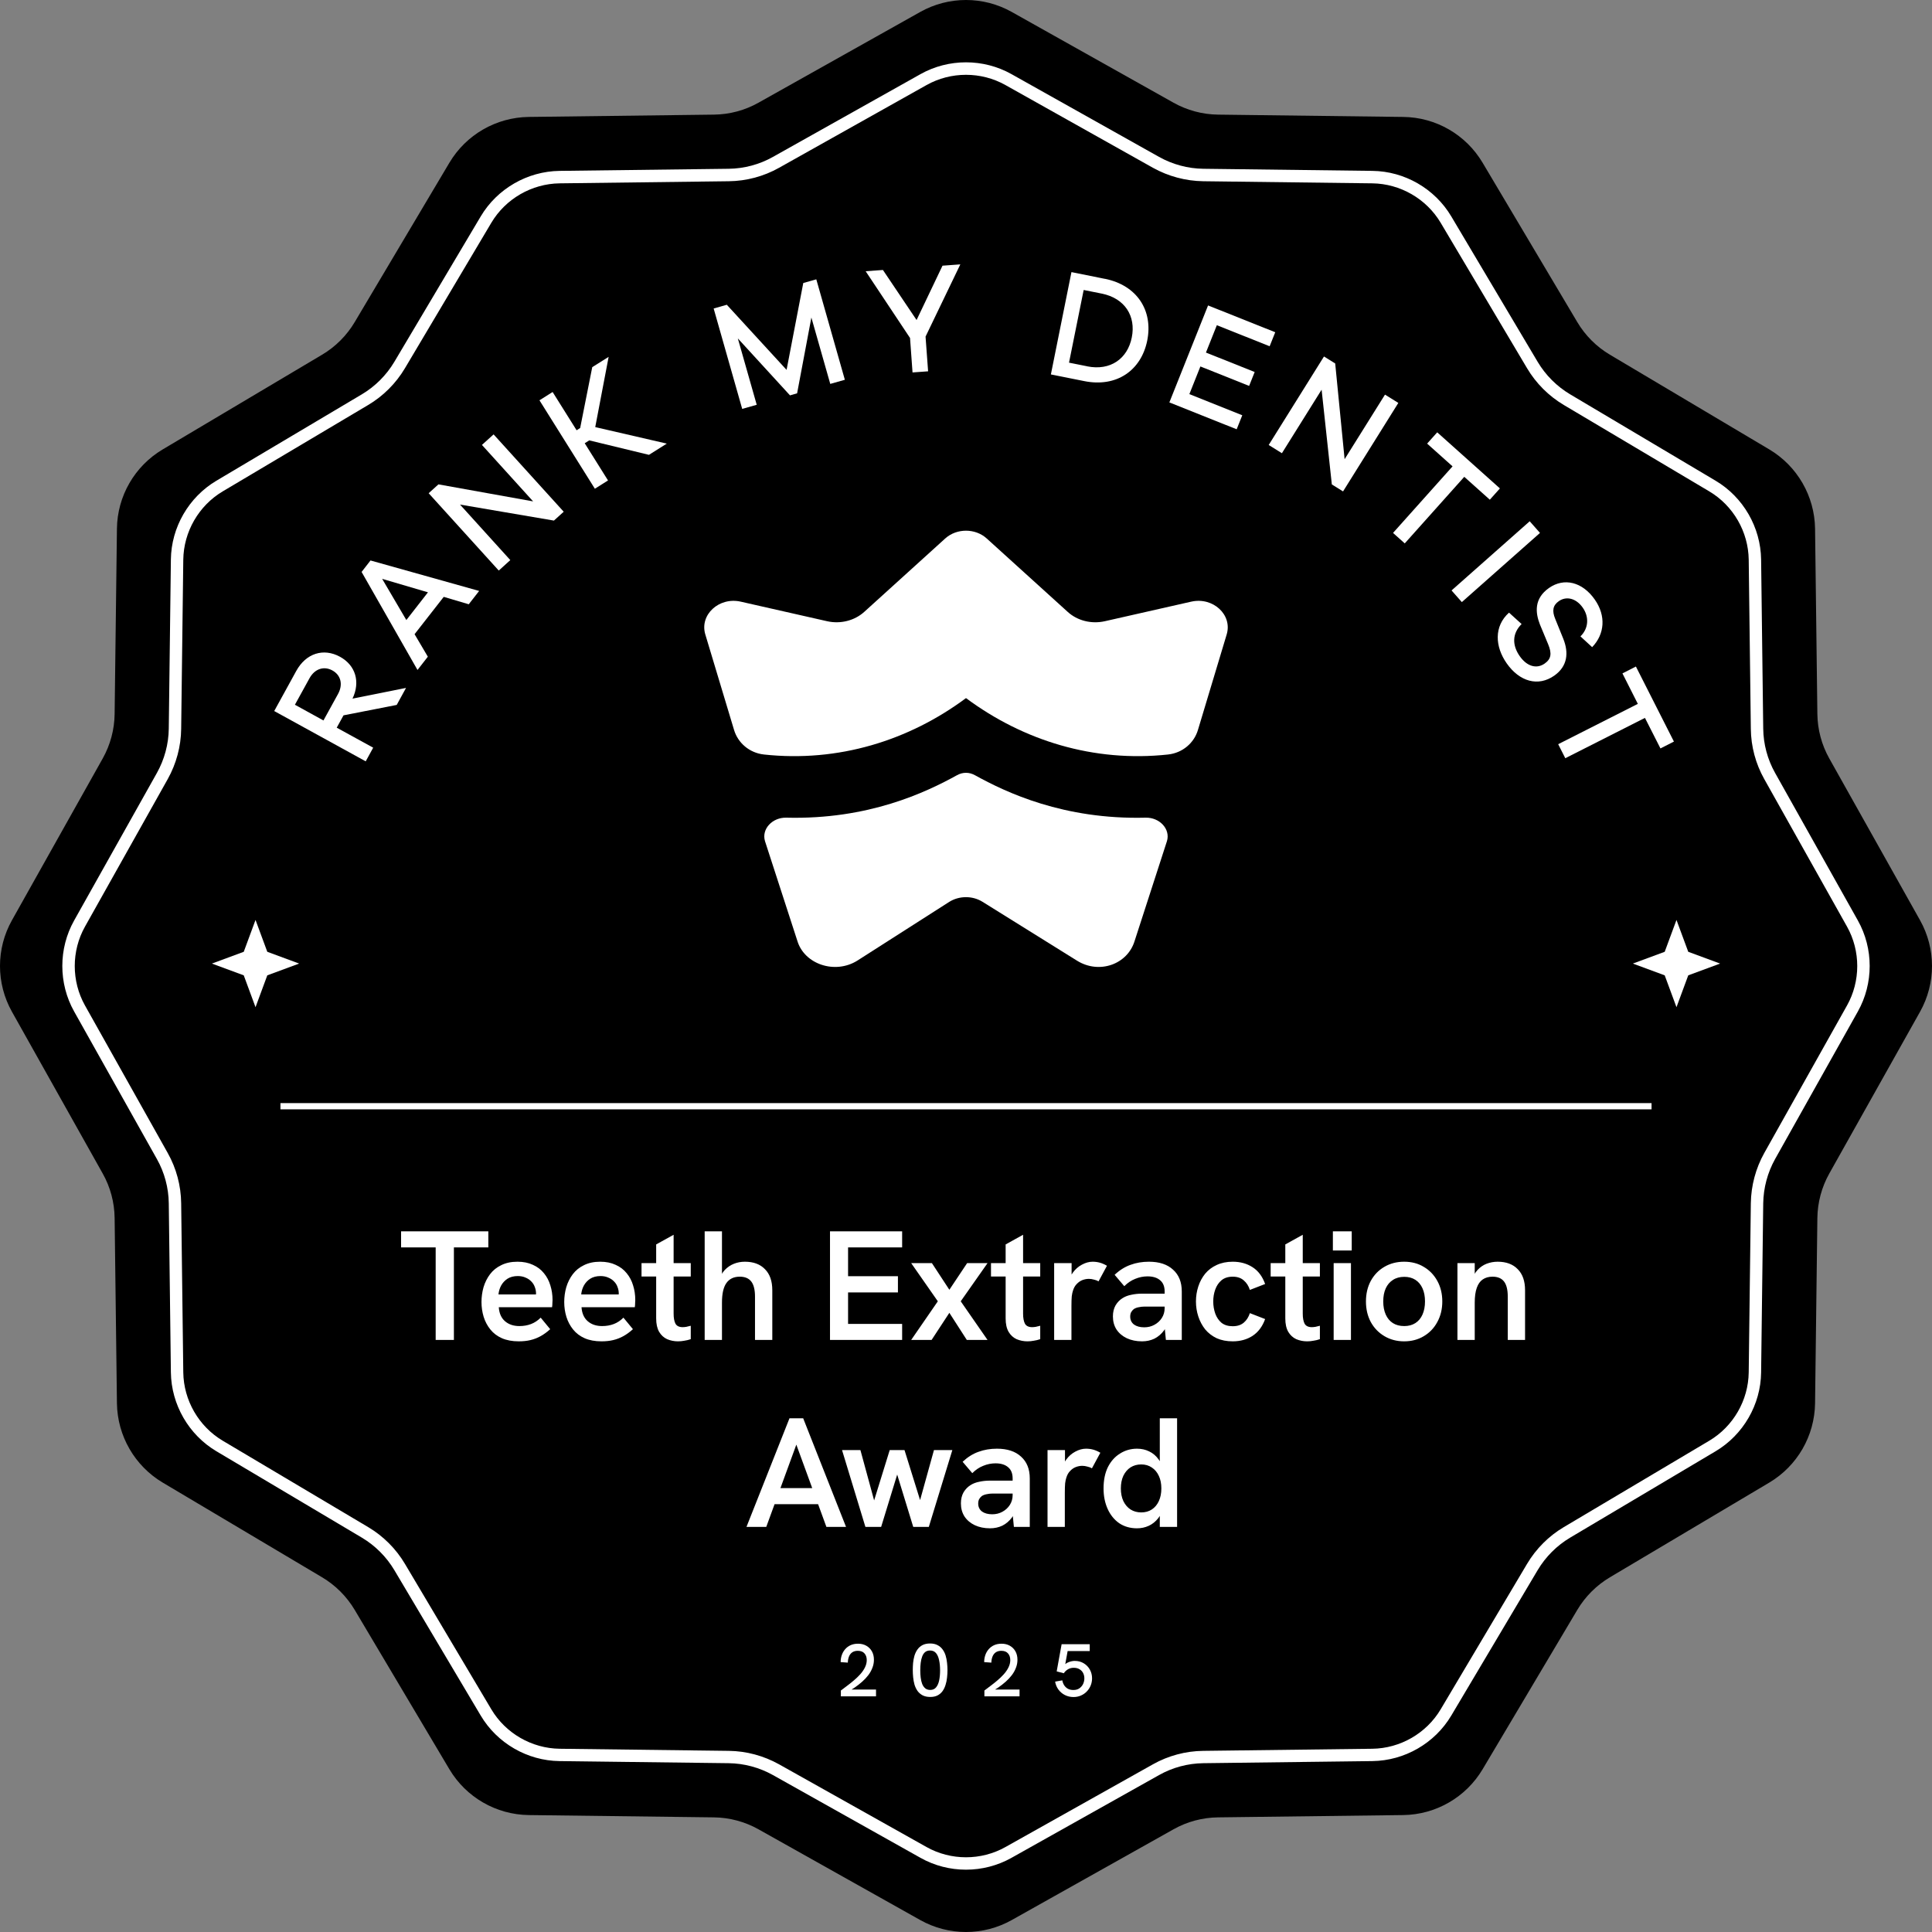<svg width="310" height="310" viewBox="0 0 310 310" fill="none" xmlns="http://www.w3.org/2000/svg">
<rect x="0" y="0" width="310" height="310" fill="#808080" stroke="none"/>
<path d="M147.651 1.922C152.217 -0.641 157.783 -0.641 162.349 1.922L188.281 16.47C190.473 17.702 192.937 18.363 195.44 18.392L225.166 18.763C230.402 18.823 235.218 21.607 237.892 26.112L253.08 51.673C254.362 53.836 256.164 55.638 258.327 56.92L283.888 72.108C288.384 74.782 291.167 79.598 291.237 84.834L291.607 114.56C291.638 117.074 292.298 119.537 293.53 121.719L308.078 147.651C310.641 152.217 310.641 157.783 308.078 162.349L293.53 188.281C292.298 190.473 291.638 192.936 291.607 195.44L291.237 225.166C291.167 230.402 288.384 235.218 283.888 237.892L258.327 253.08C256.174 254.362 254.362 256.164 253.08 258.327L237.892 283.888C235.218 288.383 230.392 291.167 225.166 291.237L195.44 291.607C192.927 291.637 190.463 292.298 188.281 293.53L162.349 308.078C157.783 310.641 152.217 310.641 147.651 308.078L121.719 293.53C119.527 292.298 117.064 291.637 114.56 291.607L84.834 291.237C79.598 291.167 74.782 288.383 72.108 283.888L56.92 258.327C55.638 256.174 53.836 254.362 51.673 253.08L26.112 237.892C21.616 235.218 18.833 230.392 18.763 225.166L18.392 195.44C18.363 192.926 17.702 190.463 16.47 188.281L1.922 162.349C-0.641 157.783 -0.641 152.217 1.922 147.651L16.47 121.719C17.702 119.527 18.363 117.063 18.392 114.56L18.763 84.834C18.823 79.598 21.607 74.782 26.112 72.108L51.673 56.92C53.836 55.638 55.638 53.836 56.92 51.673L72.108 26.112C74.782 21.616 79.598 18.833 84.834 18.763L114.56 18.392C117.074 18.363 119.537 17.702 121.719 16.47L147.651 1.922Z" fill="#227DF5" style="fill:#227DF5;fill:color(display-p3 0.133 0.492 0.961);fill-opacity:1;"/>
<path d="M155 300C152.474 300 149.958 299.373 147.7 298.1L124.03 284.823C121.862 283.61 119.405 282.944 116.919 282.914L89.778 282.576C84.616 282.516 79.772 279.712 77.137 275.276L63.273 251.934C62 249.796 60.2 247.996 58.062 246.723L34.719 232.859C30.284 230.224 27.489 225.38 27.419 220.219L27.081 193.078C27.052 190.592 26.395 188.135 25.172 185.967L11.895 162.297C9.368 157.792 9.368 152.203 11.895 147.698L25.172 124.028C26.385 121.86 27.052 119.403 27.081 116.917L27.419 89.776C27.479 84.615 30.284 79.771 34.719 77.136L58.062 63.272C60.2 61.999 62 60.199 63.273 58.061L77.137 34.719C79.772 30.283 84.616 27.489 89.778 27.419L116.919 27.081C119.405 27.051 121.862 26.395 124.03 25.172L147.7 11.895C152.205 9.368 157.795 9.368 162.3 11.895L185.97 25.172C188.138 26.385 190.595 27.051 193.081 27.081L220.222 27.419C225.384 27.479 230.228 30.283 232.863 34.719L246.727 58.061C248 60.199 249.8 61.999 251.939 63.272L275.281 77.136C279.716 79.771 282.511 84.615 282.58 89.776L282.919 116.917C282.949 119.403 283.605 121.86 284.828 124.028L298.105 147.698C300.632 152.203 300.632 157.792 298.105 162.297L284.828 185.967C283.615 188.135 282.958 190.592 282.919 193.078L282.58 220.219C282.521 225.38 279.716 230.224 275.281 232.859L251.939 246.723C249.8 247.996 248 249.796 246.727 251.934L232.863 275.276C230.228 279.712 225.384 282.506 220.222 282.576L193.081 282.914C190.595 282.944 188.138 283.6 185.97 284.823L162.3 298.1C160.052 299.363 157.526 300 155 300ZM155 12.004C152.812 12.004 150.624 12.551 148.675 13.645L125.004 26.922C122.548 28.304 119.763 29.05 116.939 29.08L89.797 29.418C85.322 29.478 81.125 31.895 78.838 35.743L64.974 59.085C63.532 61.512 61.493 63.55 59.076 64.983L35.734 78.846C31.885 81.134 29.468 85.331 29.409 89.806L29.07 116.947C29.041 119.761 28.285 122.556 26.912 125.012L13.635 148.682C11.447 152.581 11.447 157.434 13.635 161.333L26.912 185.003C28.295 187.459 29.041 190.254 29.07 193.068L29.409 220.209C29.468 224.684 31.885 228.881 35.734 231.169L59.076 245.032C61.503 246.474 63.541 248.513 64.974 250.93L78.838 274.272C81.125 278.12 85.322 280.537 89.797 280.597L116.939 280.935C119.753 280.965 122.538 281.721 125.004 283.093L148.675 296.37C152.573 298.558 157.427 298.558 161.325 296.37L184.996 283.093C187.452 281.711 190.247 280.965 193.061 280.935L220.202 280.597C224.678 280.537 228.875 278.12 231.162 274.272L245.026 250.93C246.469 248.503 248.507 246.464 250.924 245.032L274.266 231.169C278.115 228.881 280.532 224.684 280.591 220.209L280.93 193.068C280.969 190.254 281.715 187.459 283.088 185.003L296.365 161.333C298.553 157.434 298.553 152.581 296.365 148.682L283.088 125.012C281.705 122.556 280.959 119.771 280.93 116.947L280.591 89.806C280.532 85.331 278.115 81.134 274.266 78.846L250.924 64.983C248.497 63.541 246.459 61.502 245.026 59.085L231.162 35.743C228.875 31.895 224.678 29.478 220.202 29.418L193.061 29.08C190.247 29.04 187.462 28.294 184.996 26.922L161.325 13.645C159.376 12.551 157.188 12.004 155 12.004Z" fill="white" style="fill:white;fill-opacity:1;"/>
<path d="M177.276 99.678L191.134 96.539H191.144C194.638 95.75 197.776 98.651 196.829 101.8L192.21 117.146C191.588 119.209 189.762 120.808 187.423 121.064C175.5 122.357 164.179 118.834 155 112.014C145.821 118.834 134.5 122.357 122.577 121.064C120.238 120.808 118.412 119.199 117.79 117.146L113.171 101.8C112.224 98.651 115.362 95.75 118.856 96.539L132.714 99.678C134.855 100.161 137.116 99.589 138.675 98.177L151.664 86.403C153.51 84.736 156.49 84.736 158.326 86.403L171.315 98.177C172.874 99.599 175.135 100.161 177.276 99.678Z" fill="white" style="fill:white;fill-opacity:1;"/>
<path d="M156.441 124.39C161.426 127.144 170.644 131.536 183.82 131.2C186.051 131.141 187.828 133.016 187.245 134.96L182.064 150.959C180.929 154.739 176.378 156.367 172.815 154.146L157.655 144.702C156.056 143.705 153.934 143.705 152.325 144.702L137.55 154.146C133.987 156.367 129.072 154.739 127.937 150.959L122.745 134.96C122.163 133.016 123.939 131.141 126.17 131.2C139.346 131.536 148.555 127.144 153.549 124.39C154.487 123.867 155.523 123.877 156.441 124.39Z" fill="white" style="fill:white;fill-opacity:1;"/>
<path d="M148.91 59.58L146.42 59.76L146.02 54.23L138.9 43.52L141.67 43.32L147.07 51.35L151.23 42.63L154.09 42.42L148.51 54.01L148.92 59.59L148.91 59.58Z" fill="white" style="fill:white;fill-opacity:1;"/>
<path d="M133.22 61.6L135.55 60.94L135.56 60.93L130.98 44.82L128.89 45.41L126.21 59.35L116.62 48.9L114.51 49.5L119.09 65.61L121.42 64.95L118.39 54.3L126.76 63.44L127.9 63.11L130.19 50.95L133.22 61.6Z" fill="white" style="fill:white;fill-opacity:1;"/>
<path d="M104.12 72.98L94.55 70.66L93.82 71.12L97.56 77.09L95.45 78.42L86.56 64.23L88.67 62.9L92.52 69.04L93.09 68.68L95.03 58.91L97.66 57.26L95.51 68.53L106.99 71.18L104.13 72.98H104.12Z" fill="white" style="fill:white;fill-opacity:1;"/>
<path d="M88.88 83.53L90.45 82.11L79.2 69.7L77.33 71.39L85.54 80.45L70.35 77.72L68.78 79.14L80.03 91.55L81.88 89.87L73.81 80.96L88.88 83.53Z" fill="white" style="fill:white;fill-opacity:1;"/>
<path fill-rule="evenodd" clip-rule="evenodd" d="M75.22 96.96L71.2 95.77L66.52 101.76L68.65 105.37L66.99 107.5L58.02 91.77L59.45 89.93L76.88 94.82L75.22 96.95V96.96ZM61.32 92.88L65.2 99.49L68.67 95.04L61.32 92.88Z" fill="white" style="fill:white;fill-opacity:1;"/>
<path fill-rule="evenodd" clip-rule="evenodd" d="M63.65 113.11L55.12 114.78L54.03 116.76L59.88 119.97L58.68 122.16L44 114.09L47.54 107.65C49.09 104.83 51.9 103.93 54.55 105.38C57.07 106.76 57.84 109.42 56.56 112.1L65.15 110.38L63.66 113.1L63.65 113.11ZM54.24 111.35C55.07 109.84 54.7 108.33 53.34 107.58C51.96 106.82 50.49 107.32 49.66 108.83L47.32 113.08L51.9 115.6L54.24 111.35Z" fill="white" style="fill:white;fill-opacity:1;"/>
<path fill-rule="evenodd" clip-rule="evenodd" d="M184.08 54.64C185.04 49.86 182.48 45.78 177.27 44.73V44.74L171.92 43.66L168.62 60.08L173.97 61.15C179.18 62.2 183.12 59.42 184.08 54.64ZM181.6 54.15C180.92 57.56 178.17 59.53 174.44 58.78L174.43 58.77L171.53 58.19L173.88 46.53L176.78 47.11C180.51 47.86 182.29 50.74 181.6 54.15Z" fill="white" style="fill:white;fill-opacity:1;"/>
<path d="M198.43 68.88L187.63 64.57L193.84 49.01L204.62 53.31L203.72 55.56L195.25 52.18L193.5 56.57L201.32 59.69L200.43 61.92L192.61 58.8L190.84 63.24L199.33 66.63L198.43 68.88Z" fill="white" style="fill:white;fill-opacity:1;"/>
<path d="M213.7 77.73L215.5 78.85L224.37 64.65L222.23 63.32L215.75 73.68L214.24 58.32L212.44 57.2L203.57 71.4L205.69 72.72L212.06 62.53L213.7 77.73Z" fill="white" style="fill:white;fill-opacity:1;"/>
<path d="M234.95 76.51L225.4 87.19L223.52 85.51L233.07 74.83L228.99 71.18L230.61 69.37L240.67 78.37L239.05 80.18L234.95 76.51Z" fill="white" style="fill:white;fill-opacity:1;"/>
<path d="M245.45 83.64L232.91 94.74L234.56 96.61L247.1 85.51L245.45 83.64Z" fill="white" style="fill:white;fill-opacity:1;"/>
<path d="M255.47 103.84L253.59 102.11C254.88 100.86 255.03 99.03 253.96 97.5C252.9 95.99 251.33 95.61 250.12 96.46C249.16 97.13 249.01 98.01 249.54 99.29L250.84 102.5C251.73 104.73 251.54 106.9 249.39 108.41C246.81 110.22 243.82 109.38 241.76 106.44C239.86 103.73 239.7 100.48 242.13 98.3L244.15 100.13C242.6 101.67 242.64 103.55 243.84 105.27C245.04 106.99 246.6 107.35 247.85 106.47C248.89 105.74 249.03 104.88 248.42 103.4L247.08 100.18C246.36 98.32 246.11 96.05 248.55 94.34C250.97 92.65 253.9 93.36 255.89 96.2C257.71 98.8 257.5 101.73 255.47 103.84Z" fill="white" style="fill:white;fill-opacity:1;"/>
<path d="M251.16 121.66L263.94 115.19L266.43 120.09L268.59 118.99L262.49 106.95L260.33 108.05L262.8 112.94L250.02 119.41L251.16 121.66Z" fill="white" style="fill:white;fill-opacity:1;"/>
<path d="M134.922 272.19V271.254C135.194 271.038 135.51 270.798 135.87 270.534C136.23 270.27 136.594 269.982 136.962 269.67C137.338 269.358 137.686 269.026 138.006 268.674C138.326 268.322 138.582 267.954 138.774 267.57C138.974 267.178 139.074 266.778 139.074 266.37C139.074 265.93 138.954 265.574 138.714 265.302C138.474 265.022 138.114 264.882 137.634 264.882C137.274 264.882 136.974 264.966 136.734 265.134C136.502 265.302 136.33 265.53 136.218 265.818C136.106 266.106 136.046 266.426 136.038 266.778L134.886 266.694C134.886 266.302 134.946 265.93 135.066 265.578C135.186 265.226 135.362 264.914 135.594 264.642C135.834 264.362 136.126 264.142 136.47 263.982C136.822 263.822 137.222 263.742 137.67 263.742C138.182 263.742 138.626 263.85 139.002 264.066C139.386 264.282 139.686 264.582 139.902 264.966C140.118 265.35 140.226 265.802 140.226 266.322C140.226 266.762 140.146 267.186 139.986 267.594C139.834 268.002 139.618 268.394 139.338 268.77C139.058 269.138 138.734 269.486 138.366 269.814C137.998 270.142 137.602 270.454 137.178 270.75C136.754 271.038 136.314 271.302 135.858 271.542L136.17 271.098H140.562V272.19H134.922Z" fill="white" style="fill:white;fill-opacity:1;"/>
<path d="M149.269 272.286C148.781 272.286 148.369 272.198 148.033 272.022C147.705 271.846 147.433 271.61 147.217 271.314C147.009 271.01 146.849 270.674 146.737 270.306C146.633 269.93 146.561 269.542 146.521 269.142C146.481 268.734 146.461 268.346 146.461 267.978C146.461 267.61 146.477 267.23 146.509 266.838C146.549 266.438 146.621 266.054 146.725 265.686C146.837 265.31 146.997 264.974 147.205 264.678C147.413 264.382 147.681 264.146 148.009 263.97C148.345 263.794 148.753 263.706 149.233 263.706C149.705 263.706 150.105 263.794 150.433 263.97C150.761 264.138 151.029 264.366 151.237 264.654C151.453 264.942 151.617 265.27 151.729 265.638C151.841 266.006 151.917 266.394 151.957 266.802C152.005 267.202 152.029 267.594 152.029 267.978C152.029 268.378 152.005 268.782 151.957 269.19C151.917 269.598 151.837 269.986 151.717 270.354C151.605 270.722 151.445 271.054 151.237 271.35C151.029 271.638 150.765 271.866 150.445 272.034C150.125 272.202 149.733 272.286 149.269 272.286ZM149.269 271.158C149.669 271.158 149.981 271.018 150.205 270.738C150.437 270.458 150.601 270.082 150.697 269.61C150.793 269.138 150.841 268.61 150.841 268.026C150.841 267.41 150.789 266.866 150.685 266.394C150.589 265.914 150.425 265.534 150.193 265.254C149.961 264.974 149.641 264.834 149.233 264.834C148.913 264.834 148.649 264.918 148.441 265.086C148.241 265.254 148.085 265.486 147.973 265.782C147.861 266.078 147.781 266.418 147.733 266.802C147.685 267.178 147.661 267.582 147.661 268.014C147.661 268.43 147.685 268.826 147.733 269.202C147.781 269.578 147.861 269.914 147.973 270.21C148.093 270.498 148.257 270.73 148.465 270.906C148.673 271.074 148.941 271.158 149.269 271.158Z" fill="white" style="fill:white;fill-opacity:1;"/>
<path d="M157.952 272.19V271.254C158.224 271.038 158.54 270.798 158.9 270.534C159.26 270.27 159.624 269.982 159.992 269.67C160.368 269.358 160.716 269.026 161.036 268.674C161.356 268.322 161.612 267.954 161.804 267.57C162.004 267.178 162.104 266.778 162.104 266.37C162.104 265.93 161.984 265.574 161.744 265.302C161.504 265.022 161.144 264.882 160.664 264.882C160.304 264.882 160.004 264.966 159.764 265.134C159.532 265.302 159.36 265.53 159.248 265.818C159.136 266.106 159.076 266.426 159.068 266.778L157.916 266.694C157.916 266.302 157.976 265.93 158.096 265.578C158.216 265.226 158.392 264.914 158.624 264.642C158.864 264.362 159.156 264.142 159.5 263.982C159.852 263.822 160.252 263.742 160.7 263.742C161.212 263.742 161.656 263.85 162.032 264.066C162.416 264.282 162.716 264.582 162.932 264.966C163.148 265.35 163.256 265.802 163.256 266.322C163.256 266.762 163.176 267.186 163.016 267.594C162.864 268.002 162.648 268.394 162.368 268.77C162.088 269.138 161.764 269.486 161.396 269.814C161.028 270.142 160.632 270.454 160.208 270.75C159.784 271.038 159.344 271.302 158.888 271.542L159.2 271.098H163.592V272.19H157.952Z" fill="white" style="fill:white;fill-opacity:1;"/>
<path d="M172.251 272.298C171.747 272.298 171.283 272.19 170.859 271.974C170.443 271.758 170.099 271.466 169.827 271.098C169.555 270.722 169.379 270.298 169.299 269.826L170.451 269.622C170.499 269.894 170.595 270.15 170.739 270.39C170.891 270.63 171.091 270.822 171.339 270.966C171.595 271.102 171.891 271.17 172.227 271.17C172.611 271.17 172.931 271.082 173.187 270.906C173.451 270.722 173.651 270.49 173.787 270.21C173.923 269.922 173.991 269.618 173.991 269.298C173.991 268.994 173.927 268.714 173.799 268.458C173.671 268.202 173.479 267.998 173.223 267.846C172.975 267.686 172.663 267.606 172.287 267.606C171.943 267.606 171.635 267.686 171.363 267.846C171.099 267.998 170.875 268.21 170.691 268.482L169.551 268.182L170.343 263.826H174.855V264.918H170.775L171.399 264.426L170.835 267.522L170.487 267.438C170.799 267.078 171.123 266.834 171.459 266.706C171.803 266.57 172.135 266.502 172.455 266.502C172.999 266.502 173.479 266.63 173.895 266.886C174.319 267.142 174.647 267.482 174.879 267.906C175.111 268.33 175.227 268.794 175.227 269.298C175.227 269.698 175.155 270.078 175.011 270.438C174.867 270.798 174.659 271.118 174.387 271.398C174.123 271.678 173.807 271.898 173.439 272.058C173.079 272.218 172.683 272.298 172.251 272.298Z" fill="white" style="fill:white;fill-opacity:1;"/>
<path d="M41 147.61L42.889 152.721L48 154.61L42.889 156.499L41 161.61L39.111 156.499L34 154.61L39.111 152.721L41 147.61Z" fill="white" style="fill:white;fill-opacity:1;"/>
<path d="M269 147.61L270.889 152.721L276 154.61L270.889 156.499L269 161.61L267.111 156.499L262 154.61L267.111 152.721L269 147.61Z" fill="white" style="fill:white;fill-opacity:1;"/>
<path fill-rule="evenodd" clip-rule="evenodd" d="M265 178H45V177H265V178Z" fill="white" style="fill:white;fill-opacity:1;"/>
<path d="M69.906 215V200.15H64.356V197.575H78.356V200.15H72.831V215H69.906ZM83.233 215.225C82.2 215.225 81.3 215.058 80.533 214.725C79.783 214.392 79.166 213.925 78.683 213.325C78.2 212.725 77.841 212.05 77.608 211.3C77.375 210.533 77.258 209.742 77.258 208.925C77.258 208.108 77.366 207.317 77.583 206.55C77.816 205.767 78.166 205.067 78.633 204.45C79.1 203.833 79.7 203.35 80.433 203C81.166 202.633 82.033 202.45 83.033 202.45C83.983 202.45 84.808 202.617 85.508 202.95C86.225 203.267 86.816 203.717 87.283 204.3C87.75 204.867 88.091 205.517 88.308 206.25C88.541 206.983 88.658 207.767 88.658 208.6C88.658 208.717 88.65 208.883 88.633 209.1C88.633 209.317 88.616 209.533 88.583 209.75H80.033C80.1 210.733 80.433 211.483 81.033 212C81.633 212.517 82.4 212.775 83.333 212.775C84.016 212.775 84.641 212.667 85.208 212.45C85.775 212.233 86.291 211.892 86.758 211.425L88.283 213.275C87.766 213.742 87.25 214.117 86.733 214.4C86.216 214.683 85.675 214.892 85.108 215.025C84.558 215.158 83.933 215.225 83.233 215.225ZM85.933 208.35C85.966 208.217 85.983 208.083 85.983 207.95C86 207.817 86.008 207.683 86.008 207.55C86.008 207.183 85.941 206.833 85.808 206.5C85.691 206.167 85.508 205.875 85.258 205.625C85.008 205.358 84.7 205.15 84.333 205C83.966 204.833 83.55 204.75 83.083 204.75C82.433 204.75 81.883 204.892 81.433 205.175C81 205.458 80.658 205.825 80.408 206.275C80.175 206.708 80.033 207.183 79.983 207.7H86.833L85.933 208.35ZM96.508 215.225C95.475 215.225 94.575 215.058 93.808 214.725C93.058 214.392 92.442 213.925 91.958 213.325C91.475 212.725 91.117 212.05 90.883 211.3C90.65 210.533 90.533 209.742 90.533 208.925C90.533 208.108 90.642 207.317 90.858 206.55C91.092 205.767 91.442 205.067 91.908 204.45C92.375 203.833 92.975 203.35 93.708 203C94.442 202.633 95.308 202.45 96.308 202.45C97.258 202.45 98.083 202.617 98.783 202.95C99.5 203.267 100.092 203.717 100.558 204.3C101.025 204.867 101.367 205.517 101.583 206.25C101.817 206.983 101.933 207.767 101.933 208.6C101.933 208.717 101.925 208.883 101.908 209.1C101.908 209.317 101.892 209.533 101.858 209.75H93.308C93.375 210.733 93.708 211.483 94.308 212C94.908 212.517 95.675 212.775 96.608 212.775C97.292 212.775 97.917 212.667 98.483 212.45C99.05 212.233 99.567 211.892 100.033 211.425L101.558 213.275C101.042 213.742 100.525 214.117 100.008 214.4C99.492 214.683 98.95 214.892 98.383 215.025C97.833 215.158 97.208 215.225 96.508 215.225ZM99.208 208.35C99.242 208.217 99.258 208.083 99.258 207.95C99.275 207.817 99.283 207.683 99.283 207.55C99.283 207.183 99.217 206.833 99.083 206.5C98.967 206.167 98.783 205.875 98.533 205.625C98.283 205.358 97.975 205.15 97.608 205C97.242 204.833 96.825 204.75 96.358 204.75C95.708 204.75 95.158 204.892 94.708 205.175C94.275 205.458 93.933 205.825 93.683 206.275C93.45 206.708 93.308 207.183 93.258 207.7H100.108L99.208 208.35ZM108.786 215.225C108.169 215.225 107.586 215.108 107.036 214.875C106.502 214.625 106.077 214.233 105.761 213.7C105.444 213.15 105.286 212.433 105.286 211.55V199.675L108.086 198.125V210.775C108.086 211.475 108.186 212.017 108.386 212.4C108.602 212.767 108.986 212.95 109.536 212.95C109.702 212.95 109.894 212.933 110.111 212.9C110.344 212.85 110.586 212.792 110.836 212.725V214.875C110.502 214.992 110.161 215.075 109.811 215.125C109.477 215.192 109.136 215.225 108.786 215.225ZM102.936 204.825V202.675H110.836V204.825H102.936ZM113.069 215V197.575H115.844V205.4L115.344 205.525C115.561 204.808 115.878 204.225 116.294 203.775C116.728 203.325 117.219 202.992 117.769 202.775C118.319 202.558 118.903 202.45 119.519 202.45C120.903 202.45 121.978 202.85 122.744 203.65C123.528 204.433 123.919 205.558 123.919 207.025V215H121.144V208.05C121.144 206.95 120.944 206.142 120.544 205.625C120.144 205.108 119.528 204.85 118.694 204.85C117.761 204.85 117.053 205.183 116.569 205.85C116.086 206.517 115.844 207.567 115.844 209V215H113.069ZM133.178 215V197.575H144.753V200.15H136.078V204.775H144.078V207.375H136.078V212.425H144.753V215H133.178ZM146.205 215L150.48 208.8L146.205 202.675H149.53L152.33 206.95L155.18 202.675H158.455L154.155 208.8L158.455 215H155.13L152.33 210.65L149.48 215H146.205ZM164.86 215.225C164.243 215.225 163.66 215.108 163.11 214.875C162.576 214.625 162.151 214.233 161.835 213.7C161.518 213.15 161.36 212.433 161.36 211.55V199.675L164.16 198.125V210.775C164.16 211.475 164.26 212.017 164.46 212.4C164.676 212.767 165.06 212.95 165.61 212.95C165.776 212.95 165.968 212.933 166.185 212.9C166.418 212.85 166.66 212.792 166.91 212.725V214.875C166.576 214.992 166.235 215.075 165.885 215.125C165.551 215.192 165.21 215.225 164.86 215.225ZM159.01 204.825V202.675H166.91V204.825H159.01ZM169.144 215V202.675H171.944V206L171.419 206.075C171.502 205.358 171.744 204.733 172.144 204.2C172.544 203.65 173.027 203.225 173.594 202.925C174.177 202.608 174.752 202.45 175.319 202.45C175.719 202.45 176.102 202.5 176.469 202.6C176.835 202.7 177.219 202.867 177.619 203.1L176.269 205.6C176.085 205.483 175.844 205.392 175.544 205.325C175.26 205.242 174.985 205.2 174.719 205.2C174.369 205.2 174.019 205.267 173.669 205.4C173.335 205.533 173.035 205.742 172.769 206.025C172.502 206.292 172.302 206.642 172.169 207.075C172.085 207.308 172.019 207.617 171.969 208C171.935 208.367 171.919 208.883 171.919 209.55V215H169.144ZM187.073 215L186.873 212.925V207.225C186.873 206.425 186.631 205.825 186.148 205.425C185.665 205.008 184.99 204.8 184.123 204.8C183.456 204.8 182.798 204.933 182.148 205.2C181.515 205.45 180.931 205.842 180.398 206.375L178.848 204.55C179.648 203.8 180.498 203.267 181.398 202.95C182.298 202.617 183.281 202.45 184.348 202.45C186.015 202.45 187.306 202.875 188.223 203.725C189.156 204.558 189.623 205.725 189.623 207.225V215H187.073ZM183.248 215.225C182.331 215.225 181.515 215.058 180.798 214.725C180.098 214.392 179.548 213.925 179.148 213.325C178.765 212.725 178.573 212.025 178.573 211.225C178.573 210.542 178.715 209.95 178.998 209.45C179.298 208.95 179.681 208.558 180.148 208.275C180.548 208.025 181.015 207.85 181.548 207.75C182.081 207.633 182.64 207.575 183.223 207.575H187.098V209.65H183.623C183.323 209.65 183.023 209.683 182.723 209.75C182.423 209.8 182.156 209.9 181.923 210.05C181.756 210.183 181.615 210.35 181.498 210.55C181.398 210.75 181.348 210.983 181.348 211.25C181.348 211.783 181.548 212.208 181.948 212.525C182.365 212.825 182.915 212.975 183.598 212.975C184.198 212.975 184.74 212.842 185.223 212.575C185.723 212.308 186.123 211.942 186.423 211.475C186.723 211.008 186.873 210.483 186.873 209.9L187.723 211.275C187.523 212.142 187.206 212.875 186.773 213.475C186.34 214.058 185.823 214.5 185.223 214.8C184.623 215.083 183.965 215.225 183.248 215.225ZM197.797 215.225C196.83 215.225 195.972 215.058 195.222 214.725C194.488 214.375 193.872 213.9 193.372 213.3C192.888 212.683 192.522 211.992 192.272 211.225C192.022 210.458 191.897 209.658 191.897 208.825C191.897 207.992 192.022 207.192 192.272 206.425C192.522 205.658 192.888 204.975 193.372 204.375C193.872 203.775 194.488 203.308 195.222 202.975C195.972 202.625 196.83 202.45 197.797 202.45C199.013 202.45 200.072 202.742 200.972 203.325C201.888 203.908 202.563 204.808 202.997 206.025L200.547 206.975C200.347 206.342 200.022 205.833 199.572 205.45C199.122 205.05 198.53 204.85 197.797 204.85C197.063 204.85 196.463 205.042 195.997 205.425C195.547 205.808 195.213 206.3 194.997 206.9C194.78 207.5 194.672 208.142 194.672 208.825C194.672 209.508 194.78 210.158 194.997 210.775C195.213 211.375 195.547 211.867 195.997 212.25C196.463 212.617 197.063 212.8 197.797 212.8C198.53 212.8 199.122 212.608 199.572 212.225C200.022 211.842 200.347 211.333 200.547 210.7L202.997 211.65C202.563 212.85 201.888 213.75 200.972 214.35C200.072 214.933 199.013 215.225 197.797 215.225ZM209.734 215.225C209.117 215.225 208.534 215.108 207.984 214.875C207.45 214.625 207.025 214.233 206.709 213.7C206.392 213.15 206.234 212.433 206.234 211.55V199.675L209.034 198.125V210.775C209.034 211.475 209.134 212.017 209.334 212.4C209.55 212.767 209.934 212.95 210.484 212.95C210.65 212.95 210.842 212.933 211.059 212.9C211.292 212.85 211.534 212.792 211.784 212.725V214.875C211.45 214.992 211.109 215.075 210.759 215.125C210.425 215.192 210.084 215.225 209.734 215.225ZM203.884 204.825V202.675H211.784V204.825H203.884ZM213.993 215V202.675H216.768V215H213.993ZM213.868 200.65V197.575H216.893V200.65H213.868ZM225.299 215.225C224.132 215.225 223.082 214.95 222.149 214.4C221.216 213.85 220.482 213.092 219.949 212.125C219.432 211.158 219.174 210.058 219.174 208.825C219.174 207.592 219.432 206.492 219.949 205.525C220.482 204.558 221.207 203.808 222.124 203.275C223.057 202.725 224.116 202.45 225.299 202.45C226.499 202.45 227.549 202.725 228.449 203.275C229.366 203.808 230.091 204.558 230.624 205.525C231.157 206.492 231.424 207.592 231.424 208.825C231.424 210.058 231.157 211.158 230.624 212.125C230.107 213.092 229.382 213.85 228.449 214.4C227.532 214.95 226.482 215.225 225.299 215.225ZM225.324 212.775C226.007 212.775 226.599 212.617 227.099 212.3C227.599 211.983 227.982 211.525 228.249 210.925C228.516 210.325 228.649 209.625 228.649 208.825C228.649 208.008 228.516 207.308 228.249 206.725C227.982 206.125 227.599 205.667 227.099 205.35C226.599 205.033 226.007 204.875 225.324 204.875C224.607 204.875 223.999 205.042 223.499 205.375C222.999 205.692 222.616 206.142 222.349 206.725C222.082 207.308 221.949 208.008 221.949 208.825C221.949 209.625 222.082 210.325 222.349 210.925C222.616 211.525 222.999 211.983 223.499 212.3C223.999 212.617 224.607 212.775 225.324 212.775ZM233.854 215V202.675H236.629V205.4L236.129 205.525C236.346 204.808 236.663 204.225 237.079 203.775C237.496 203.325 237.979 202.992 238.529 202.775C239.096 202.558 239.688 202.45 240.304 202.45C241.688 202.45 242.763 202.85 243.529 203.65C244.313 204.433 244.704 205.558 244.704 207.025V215H241.929V208.05C241.929 206.95 241.729 206.142 241.329 205.625C240.929 205.108 240.313 204.85 239.479 204.85C238.863 204.85 238.338 205 237.904 205.3C237.488 205.583 237.171 206.033 236.954 206.65C236.738 207.267 236.629 208.05 236.629 209V215H233.854ZM119.776 245L126.676 227.575H128.876L135.751 245H132.601L127.776 231.8L122.951 245H119.776ZM124.076 241.35L124.976 238.775H130.551L131.501 241.35H124.076ZM138.859 245L135.109 232.675H138.059L140.259 240.75L142.759 232.675H145.134L147.634 240.7L149.859 232.675H152.809L149.034 245H146.534L143.959 236.6L141.384 245H138.859ZM162.683 245L162.483 242.925V237.225C162.483 236.425 162.241 235.825 161.758 235.425C161.275 235.008 160.6 234.8 159.733 234.8C159.066 234.8 158.408 234.933 157.758 235.2C157.125 235.45 156.541 235.842 156.008 236.375L154.458 234.55C155.258 233.8 156.108 233.267 157.008 232.95C157.908 232.617 158.891 232.45 159.958 232.45C161.625 232.45 162.916 232.875 163.833 233.725C164.766 234.558 165.233 235.725 165.233 237.225V245H162.683ZM158.858 245.225C157.941 245.225 157.125 245.058 156.408 244.725C155.708 244.392 155.158 243.925 154.758 243.325C154.375 242.725 154.183 242.025 154.183 241.225C154.183 240.542 154.325 239.95 154.608 239.45C154.908 238.95 155.291 238.558 155.758 238.275C156.158 238.025 156.625 237.85 157.158 237.75C157.691 237.633 158.25 237.575 158.833 237.575H162.708V239.65H159.233C158.933 239.65 158.633 239.683 158.333 239.75C158.033 239.8 157.766 239.9 157.533 240.05C157.366 240.183 157.225 240.35 157.108 240.55C157.008 240.75 156.958 240.983 156.958 241.25C156.958 241.783 157.158 242.208 157.558 242.525C157.975 242.825 158.525 242.975 159.208 242.975C159.808 242.975 160.35 242.842 160.833 242.575C161.333 242.308 161.733 241.942 162.033 241.475C162.333 241.008 162.483 240.483 162.483 239.9L163.333 241.275C163.133 242.142 162.816 242.875 162.383 243.475C161.95 244.058 161.433 244.5 160.833 244.8C160.233 245.083 159.575 245.225 158.858 245.225ZM168.082 245V232.675H170.882V236L170.357 236.075C170.44 235.358 170.682 234.733 171.082 234.2C171.482 233.65 171.965 233.225 172.532 232.925C173.115 232.608 173.69 232.45 174.257 232.45C174.657 232.45 175.04 232.5 175.407 232.6C175.773 232.7 176.157 232.867 176.557 233.1L175.207 235.6C175.023 235.483 174.782 235.392 174.482 235.325C174.198 235.242 173.923 235.2 173.657 235.2C173.307 235.2 172.957 235.267 172.607 235.4C172.273 235.533 171.973 235.742 171.707 236.025C171.44 236.292 171.24 236.642 171.107 237.075C171.023 237.308 170.957 237.617 170.907 238C170.873 238.367 170.857 238.883 170.857 239.55V245H168.082ZM182.446 245.225C181.346 245.225 180.388 244.95 179.571 244.4C178.771 243.833 178.154 243.067 177.721 242.1C177.288 241.133 177.071 240.042 177.071 238.825C177.071 237.492 177.304 236.35 177.771 235.4C178.254 234.45 178.904 233.725 179.721 233.225C180.538 232.708 181.446 232.45 182.446 232.45C183.146 232.45 183.788 232.592 184.371 232.875C184.971 233.158 185.471 233.575 185.871 234.125C186.288 234.658 186.579 235.317 186.746 236.1L186.096 236.125V227.575H188.871V245H186.096V241.575L186.846 241.4C186.629 242.3 186.296 243.033 185.846 243.6C185.413 244.15 184.904 244.558 184.321 244.825C183.738 245.092 183.113 245.225 182.446 245.225ZM183.121 242.675C183.771 242.675 184.338 242.517 184.821 242.2C185.304 241.883 185.679 241.433 185.946 240.85C186.213 240.267 186.346 239.592 186.346 238.825C186.346 238.058 186.213 237.392 185.946 236.825C185.679 236.242 185.304 235.792 184.821 235.475C184.338 235.142 183.771 234.975 183.121 234.975C182.471 234.975 181.896 235.133 181.396 235.45C180.913 235.767 180.529 236.217 180.246 236.8C179.979 237.383 179.846 238.058 179.846 238.825C179.846 239.592 179.979 240.267 180.246 240.85C180.529 241.433 180.913 241.883 181.396 242.2C181.896 242.517 182.471 242.675 183.121 242.675Z" fill="white" style="fill:white;fill-opacity:1;"/>
</svg>
